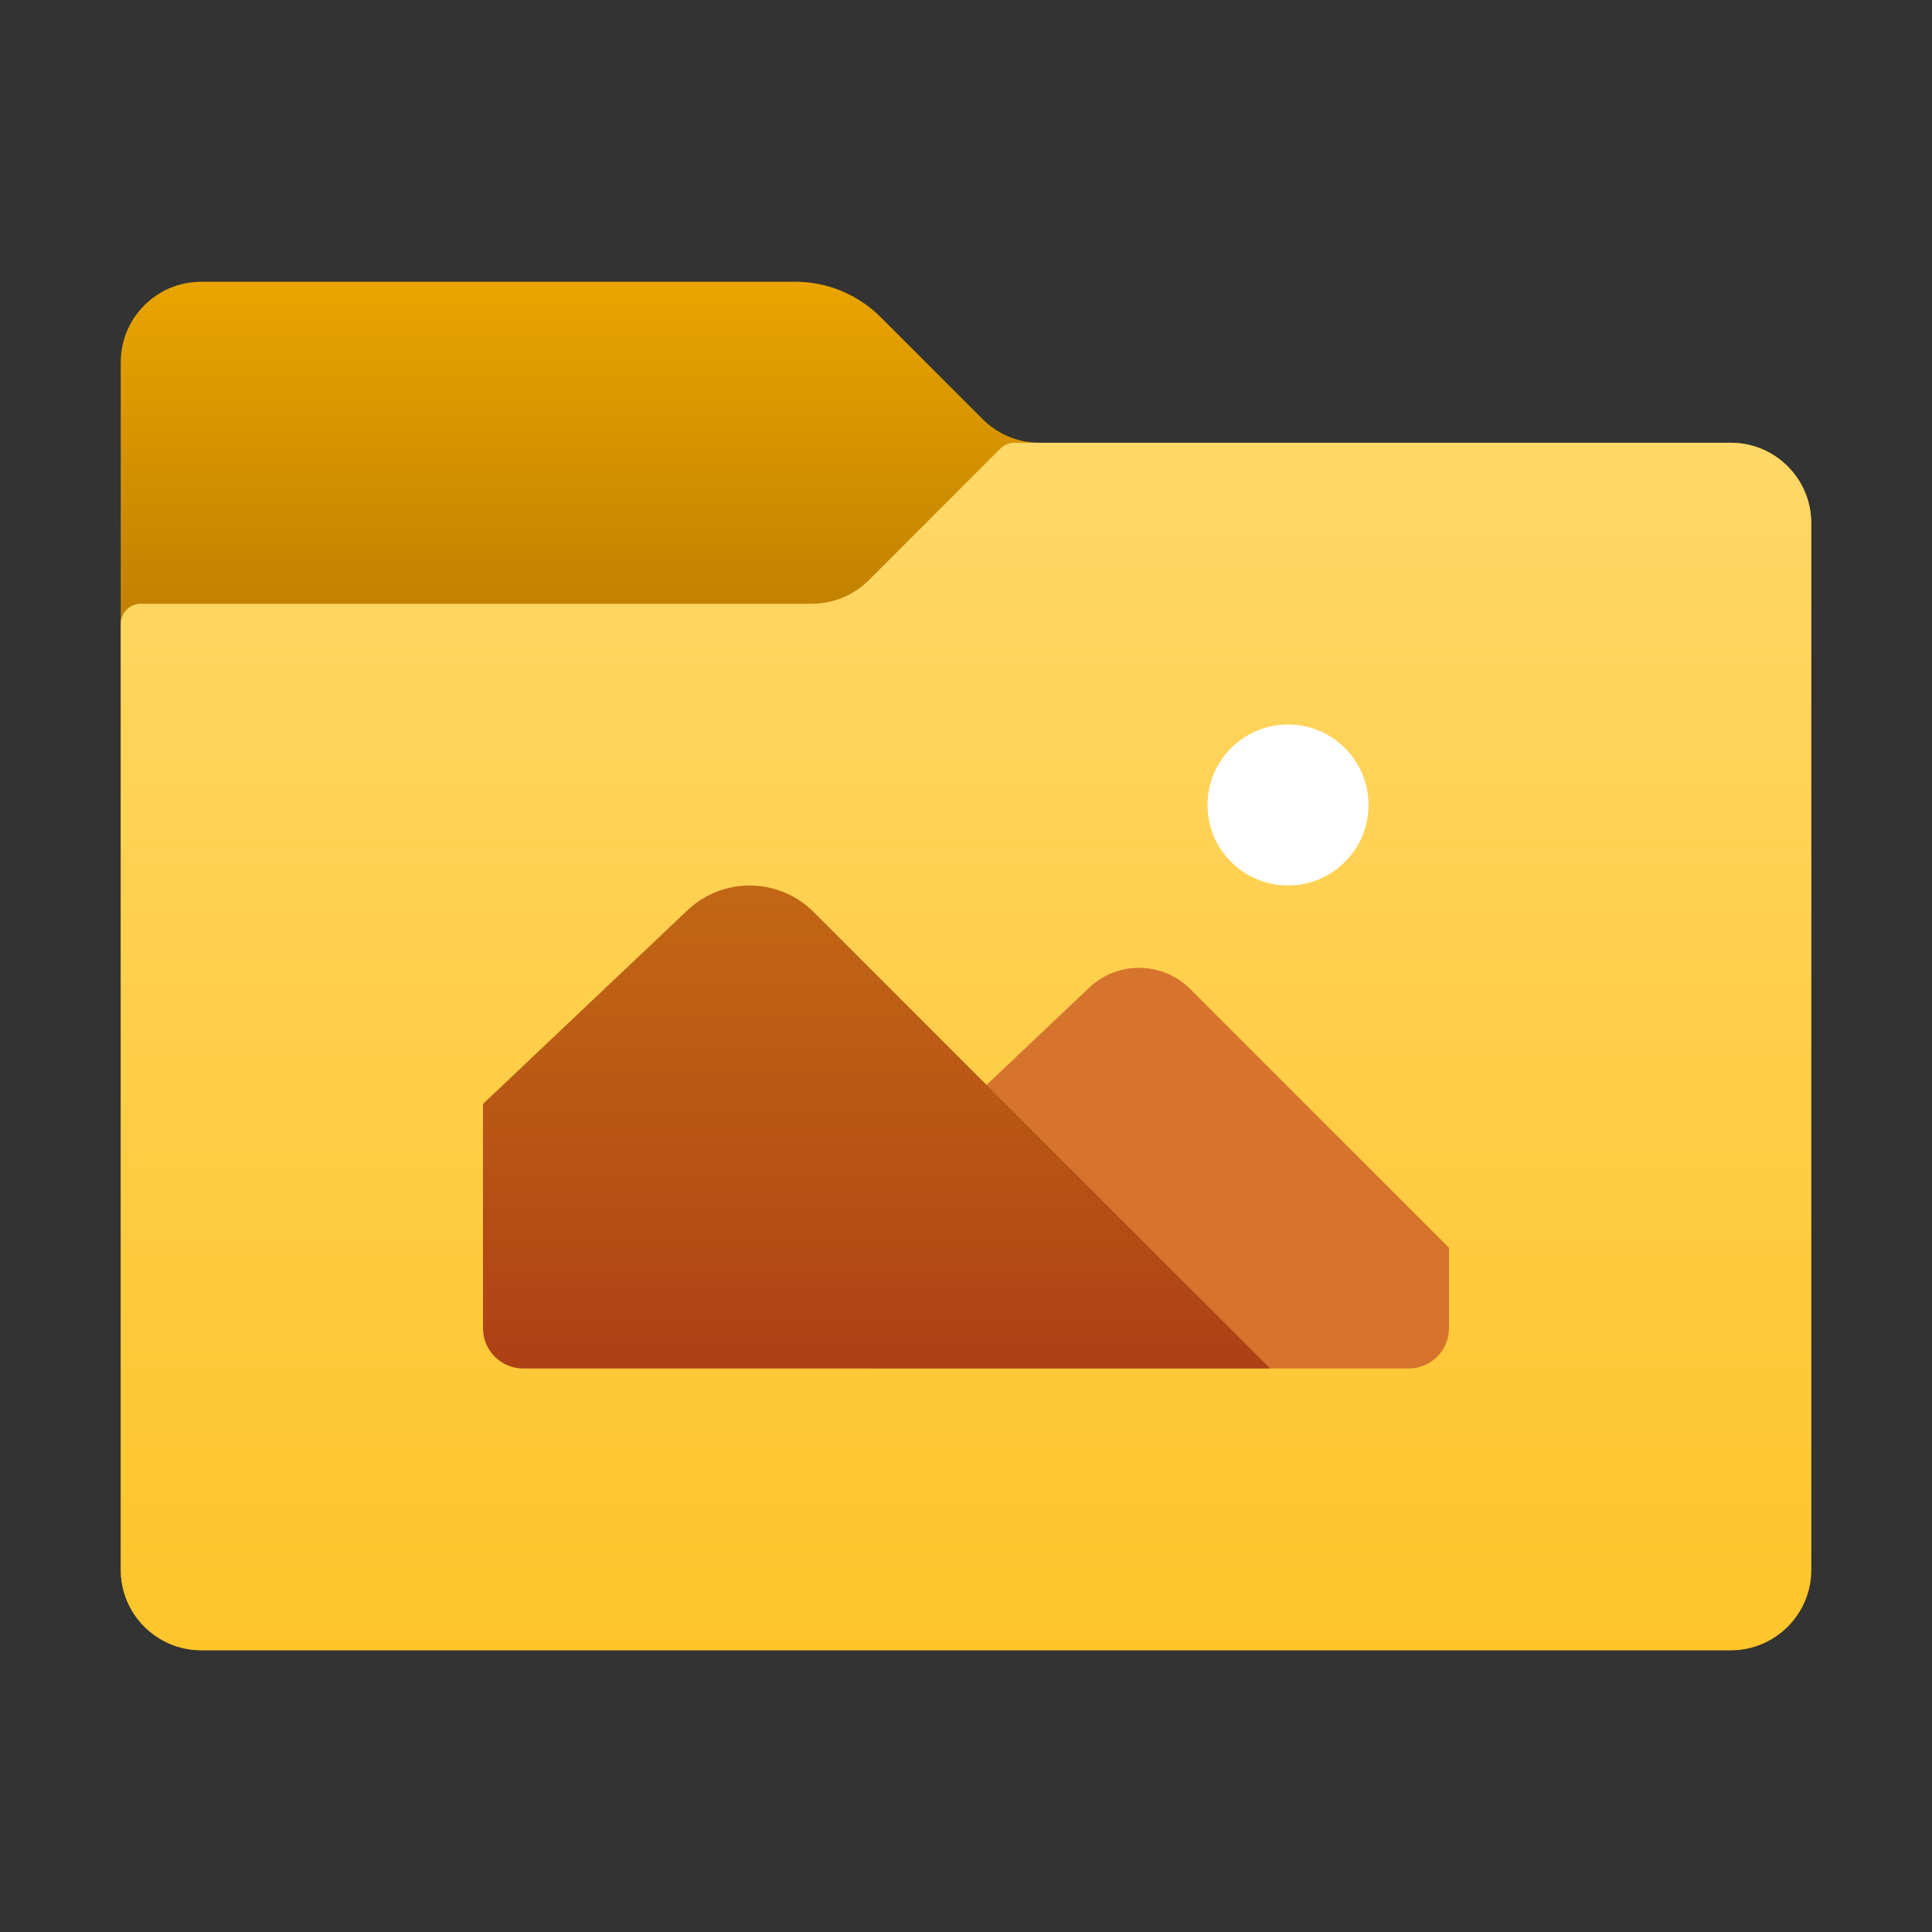 <svg xmlns="http://www.w3.org/2000/svg" viewBox="0 0 48 48" width="50px" height="50px"><rect x="0" y="0" width="48" height="48" fill="#333333" stroke="none"/><linearGradient id="i0c55vM8JyKQucGM66fNPa" x1="24" x2="24" y1="6.708" y2="14.977" gradientUnits="userSpaceOnUse"><stop offset="0" stop-color="#eba600"/><stop offset="1" stop-color="#c28200"/></linearGradient><path fill="url(#i0c55vM8JyKQucGM66fNPa)" d="M24.414,10.414l-2.536-2.536C21.316,7.316,20.553,7,19.757,7L5,7C3.895,7,3,7.895,3,9l0,30	c0,1.105,0.895,2,2,2l38,0c1.105,0,2-0.895,2-2V13c0-1.105-0.895-2-2-2l-17.172,0C25.298,11,24.789,10.789,24.414,10.414z"/><linearGradient id="i0c55vM8JyKQucGM66fNPb" x1="24" x2="24" y1="10.854" y2="40.983" gradientUnits="userSpaceOnUse"><stop offset="0" stop-color="#ffd869"/><stop offset="1" stop-color="#fec52b"/></linearGradient><path fill="url(#i0c55vM8JyKQucGM66fNPb)" d="M21.586,14.414l3.268-3.268C24.947,11.053,25.074,11,25.207,11H43c1.105,0,2,0.895,2,2v26	c0,1.105-0.895,2-2,2H5c-1.105,0-2-0.895-2-2V15.5C3,15.224,3.224,15,3.5,15h16.672C20.702,15,21.211,14.789,21.586,14.414z"/><path fill="#d6742d" d="M36,31l-6.427-6.427c-0.69-0.69-1.805-0.705-2.513-0.034l-5.394,5.11V34H35c0.552,0,1-0.448,1-1V31z"/><circle cx="32" cy="20" r="2" fill="#fff"/><linearGradient id="i0c55vM8JyKQucGM66fNPc" x1="21.778" x2="21.778" y1="21.974" y2="34.209" gradientUnits="userSpaceOnUse"><stop offset="0" stop-color="#c26715"/><stop offset=".508" stop-color="#b85515"/><stop offset="1" stop-color="#ad3f16"/></linearGradient><path fill="url(#i0c55vM8JyKQucGM66fNPc)" d="M31.556,34L20.215,22.659c-0.862-0.862-2.252-0.88-3.137-0.042L12,27.427V33	c0,0.552,0.448,1,1,1H31.556z"/></svg>